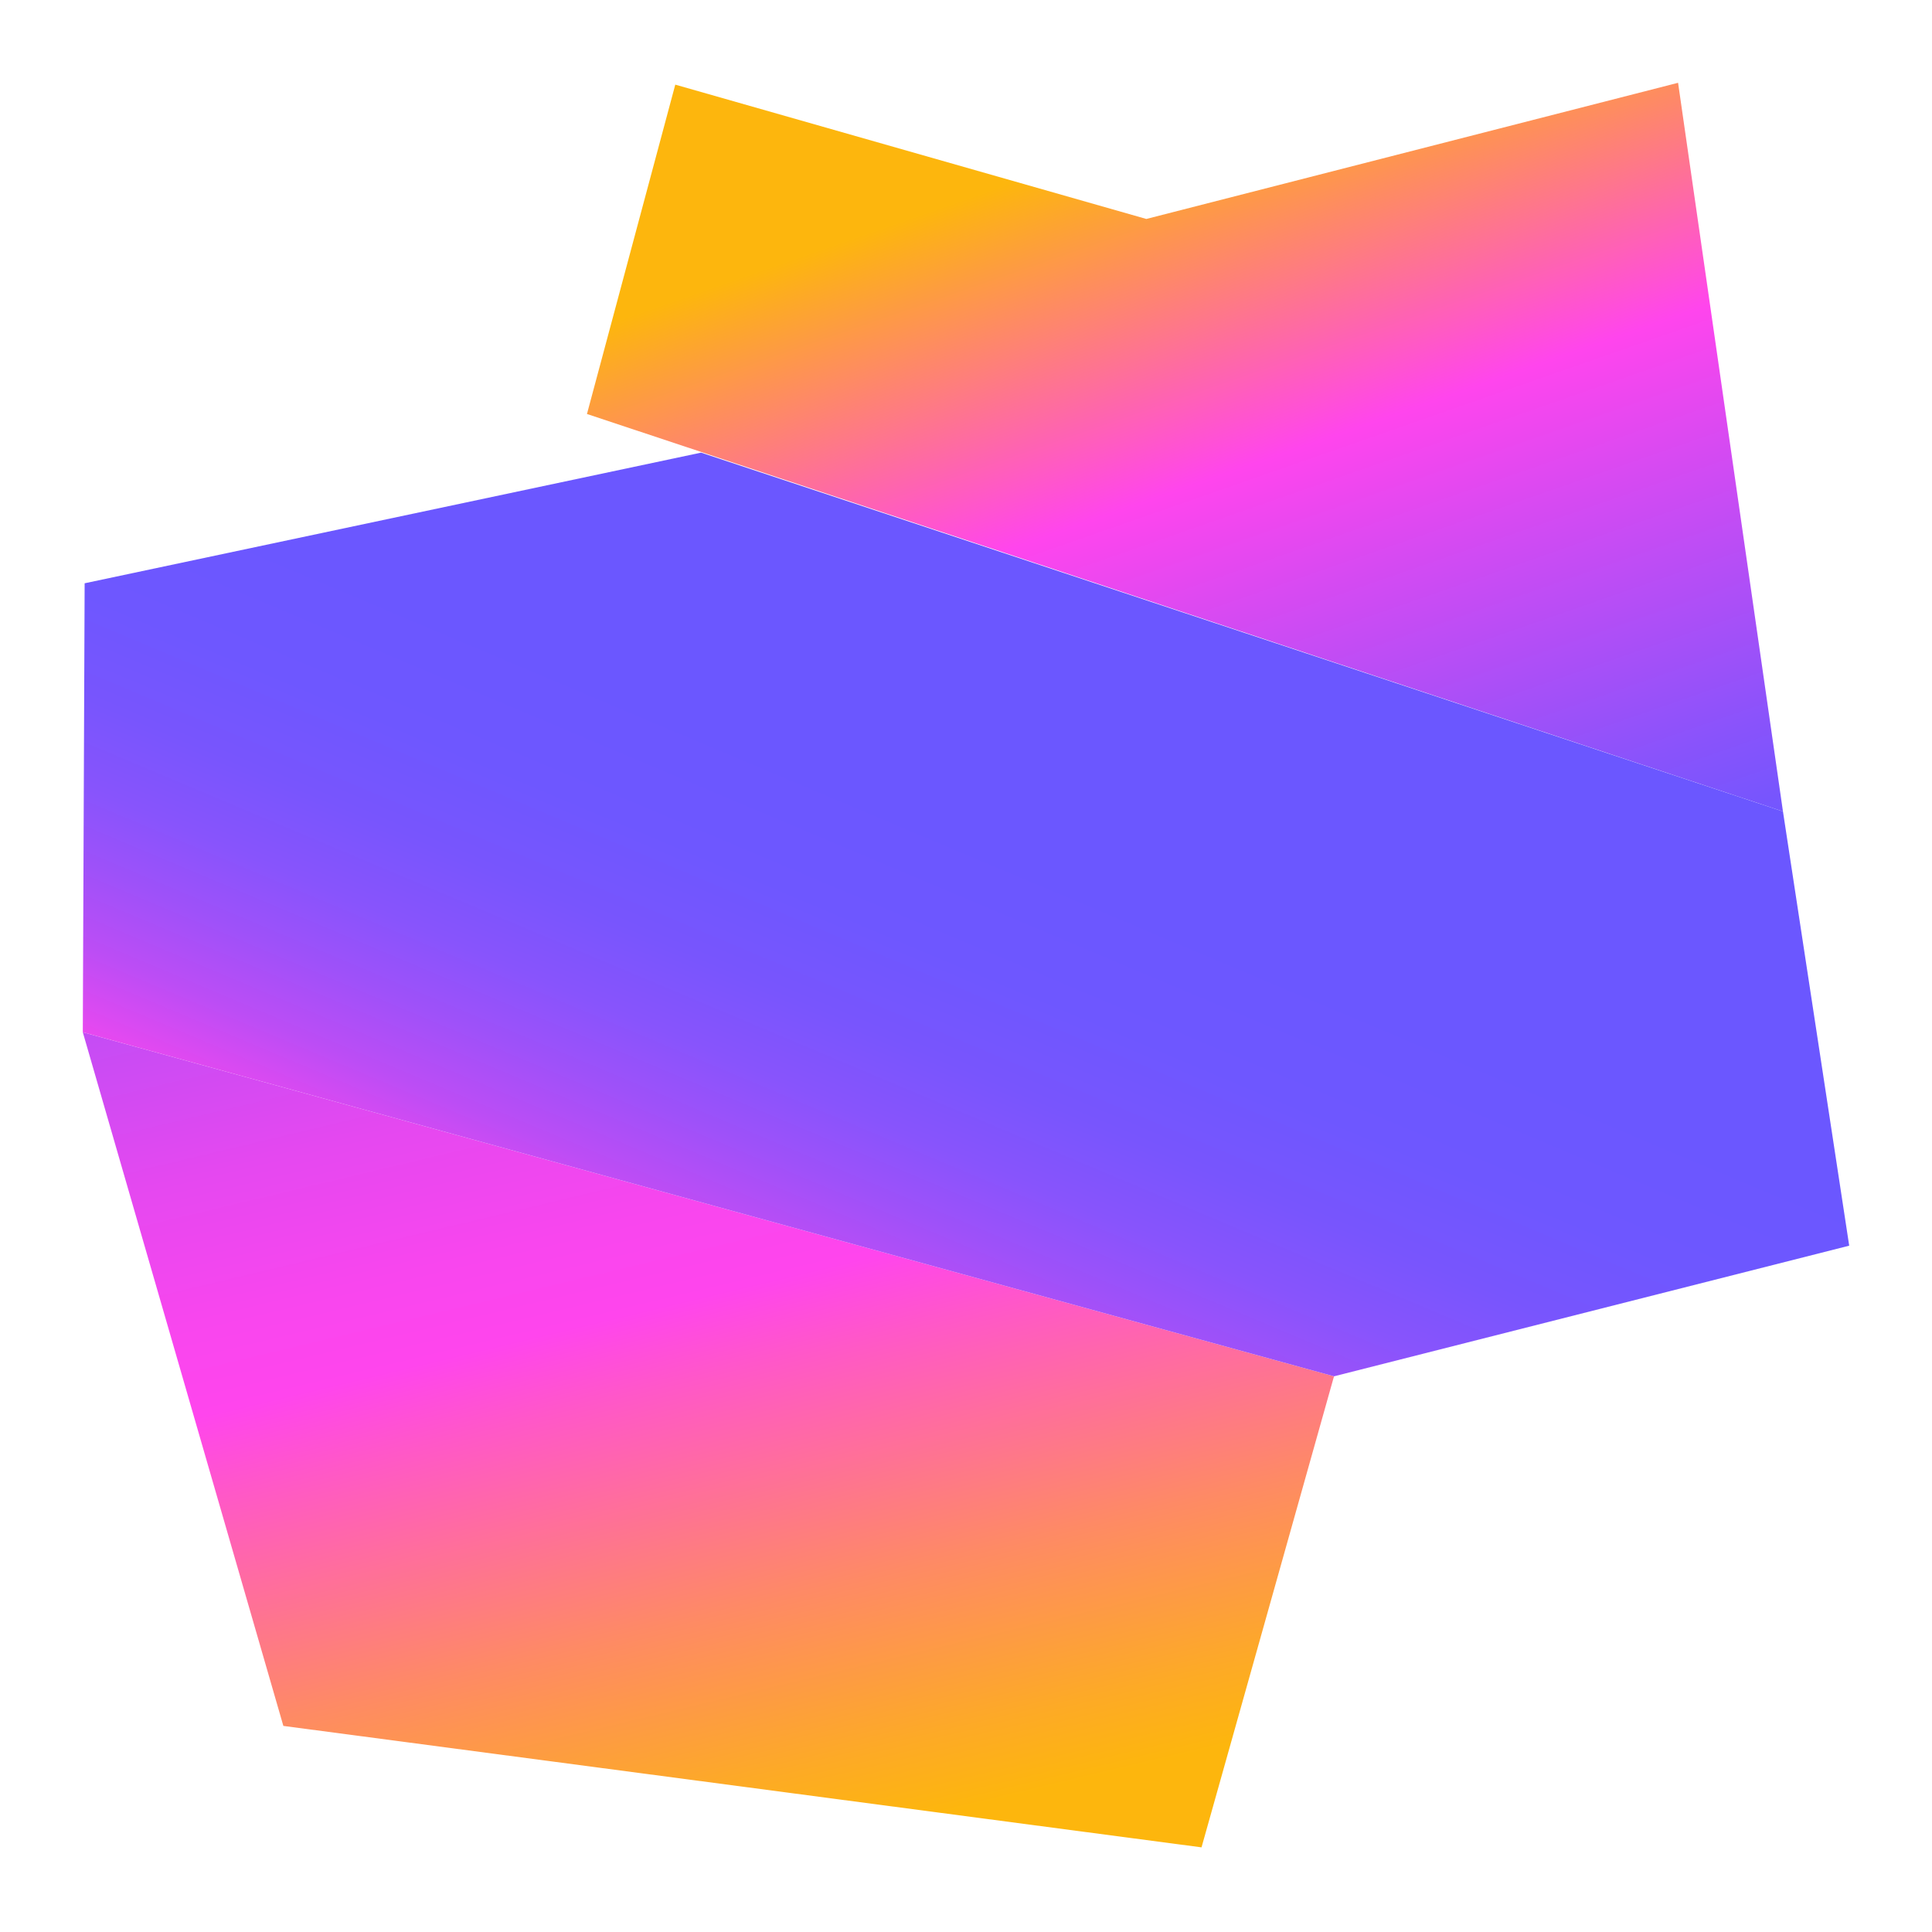 <?xml version="1.0" encoding="utf-8"?>
<!-- Generator: Adobe Illustrator 25.2.3, SVG Export Plug-In . SVG Version: 6.00 Build 0)  -->
<svg version="1.1" id="Layer_1" xmlns="http://www.w3.org/2000/svg" xmlns:xlink="http://www.w3.org/1999/xlink" x="0px" y="0px"
	 viewBox="0 0 105 105" style="enable-background:new 0 0 105 105;" xml:space="preserve">
<style type="text/css">
	.st0{fill:url(#SVGID_1_);}
	.st1{fill:url(#SVGID_2_);}
	.st2{fill:url(#SVGID_3_);}
</style>
<linearGradient id="SVGID_1_" gradientUnits="userSpaceOnUse" x1="30.222" y1="75.051" x2="46.642" y2="6.351" gradientTransform="matrix(1 0 0 -1 0 106)">
	<stop  offset="0" style="stop-color:#6B57FF"/>
	<stop  offset="0.13" style="stop-color:#9A51F9"/>
	<stop  offset="0.27" style="stop-color:#C64CF4"/>
	<stop  offset="0.39" style="stop-color:#E548F0"/>
	<stop  offset="0.5" style="stop-color:#F846EE"/>
	<stop  offset="0.57" style="stop-color:#FF45ED"/>
	<stop  offset="0.63" style="stop-color:#FF57C9"/>
	<stop  offset="0.81" style="stop-color:#FE8A65"/>
	<stop  offset="0.94" style="stop-color:#FDAA26"/>
	<stop  offset="1" style="stop-color:#FDB60D"/>
</linearGradient>
<path class="st0" d="M15.4,93.8L4.5,56.1l68,18.7l-7.2,25.6L15.4,93.8z"/>
<linearGradient id="SVGID_2_" gradientUnits="userSpaceOnUse" x1="75.481" y1="52.45" x2="59.191" y2="99.13" gradientTransform="matrix(1 0 0 -1 0 106)">
	<stop  offset="0" style="stop-color:#6B57FF"/>
	<stop  offset="0.14" style="stop-color:#8953FB"/>
	<stop  offset="0.44" style="stop-color:#D64AF2"/>
	<stop  offset="0.59" style="stop-color:#FF45ED"/>
	<stop  offset="0.97" style="stop-color:#FDB60D"/>
</linearGradient>
<path class="st1" d="M36.7,4.6l25.6,7.3l28.9-7.4l5.7,39.6l-65-21.6L36.7,4.6z"/>
<linearGradient id="SVGID_3_" gradientUnits="userSpaceOnUse" x1="40.637" y1="27.991" x2="54.157" y2="60.051" gradientTransform="matrix(1 0 0 -1 0 106)">
	<stop  offset="0.12" style="stop-color:#FF45ED"/>
	<stop  offset="0.2" style="stop-color:#DF49F1"/>
	<stop  offset="0.3" style="stop-color:#BC4DF5"/>
	<stop  offset="0.42" style="stop-color:#9E51F9"/>
	<stop  offset="0.53" style="stop-color:#8854FC"/>
	<stop  offset="0.66" style="stop-color:#7855FD"/>
	<stop  offset="0.81" style="stop-color:#6E57FF"/>
	<stop  offset="1" style="stop-color:#6B57FF"/>
</linearGradient>
<path class="st2" d="M100.5,67.7l-3.6-23.6L38.1,24.6L4.6,31.7L4.5,56.1l68,18.7L100.5,67.7z"/>
</svg>
